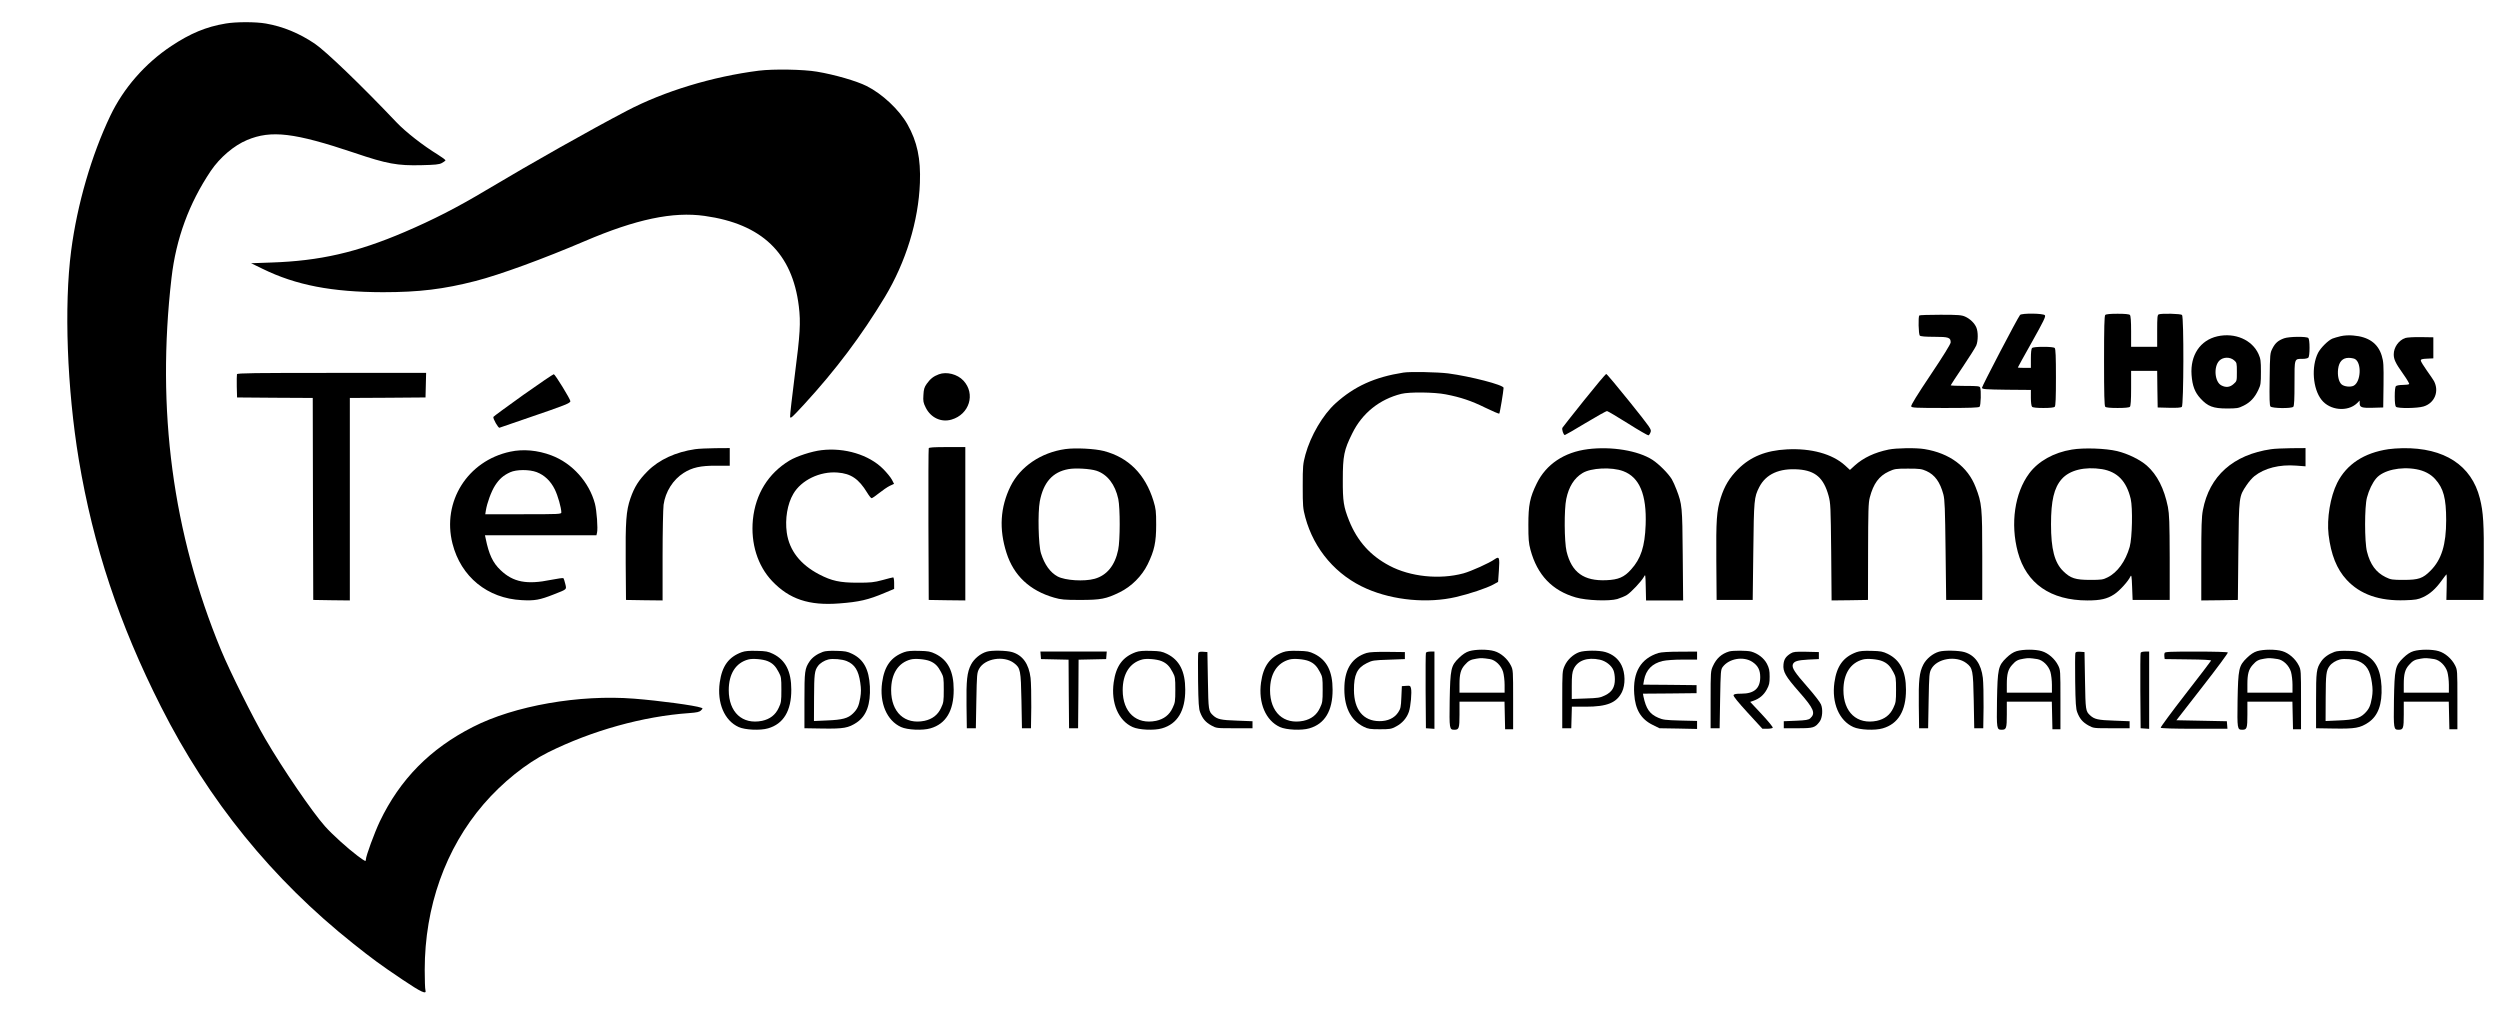 <?xml version="1.0" standalone="no"?>
<!DOCTYPE svg PUBLIC "-//W3C//DTD SVG 20010904//EN"
 "http://www.w3.org/TR/2001/REC-SVG-20010904/DTD/svg10.dtd">
<svg version="1.0" xmlns="http://www.w3.org/2000/svg"
 width="2494pt" height="1020pt" viewBox="0 0 2494 1020"
 preserveAspectRatio="xMidYMid meet">

<g transform="translate(0,1020) scale(0.1,-0.1)"
fill="#000000" stroke="none">
<path d="M2250 9965 c-193 -32 -351 -98 -541 -224 -262 -174 -477 -420 -609
-697 -187 -392 -330 -883 -390 -1344 -72 -550 -41 -1378 76 -2085 144 -862
403 -1641 820 -2465 474 -938 1111 -1722 1917 -2363 191 -152 268 -209 491
-359 190 -128 245 -153 230 -105 -4 12 -7 103 -7 202 0 628 207 1210 587 1652
187 217 425 408 643 517 438 218 949 360 1407 392 80 6 103 11 119 27 20 20
20 20 1 27 -59 22 -414 70 -668 90 -545 43 -1194 -70 -1608 -282 -427 -217
-728 -523 -929 -943 -53 -112 -139 -345 -139 -380 0 -23 -7 -19 -84 38 -102
77 -254 215 -324 294 -126 141 -422 574 -596 873 -121 207 -354 674 -441 885
-483 1168 -646 2397 -494 3712 45 392 175 745 392 1068 90 133 230 253 362
308 241 101 472 73 1071 -128 324 -110 429 -129 669 -123 135 3 177 7 202 21
17 9 34 21 37 26 3 5 -32 31 -77 59 -147 90 -320 225 -412 322 -357 376 -705
710 -816 785 -155 104 -315 170 -486 200 -102 18 -298 18 -403 0z"/>
<path d="M7570 9495 c-463 -59 -944 -205 -1318 -401 -363 -190 -943 -517
-1402 -791 -291 -174 -528 -295 -815 -418 -475 -203 -844 -288 -1330 -304
l-200 -7 115 -56 c332 -163 692 -232 1200 -233 362 0 606 30 925 112 239 61
681 223 1090 398 510 218 878 296 1195 251 571 -80 874 -371 939 -901 20 -164
13 -277 -40 -686 -27 -215 -49 -402 -47 -417 3 -22 18 -8 140 124 316 344 572
685 804 1069 211 350 337 760 351 1141 9 241 -27 411 -124 583 -82 146 -253
306 -408 383 -100 50 -316 113 -495 143 -134 23 -435 28 -580 10z"/>
<path d="M20152 7058 c-27 -34 -382 -714 -380 -727 3 -14 35 -16 246 -19 l242
-2 0 -78 c0 -47 5 -83 12 -90 8 -8 48 -12 113 -12 65 0 105 4 113 12 9 9 12
88 12 293 0 205 -3 284 -12 293 -8 8 -48 12 -113 12 -65 0 -105 -4 -113 -12
-8 -8 -12 -46 -12 -105 l0 -93 -65 0 c-36 0 -65 2 -65 4 0 2 63 117 141 255
116 207 139 254 129 266 -16 20 -232 22 -248 3z"/>
<path d="M21002 7058 c-9 -9 -12 -124 -12 -458 0 -334 3 -449 12 -458 8 -8 50
-12 123 -12 73 0 115 4 123 12 8 8 12 64 12 185 l0 173 130 0 130 0 2 -182 3
-183 114 -3 c75 -2 118 1 127 9 19 16 21 898 2 917 -13 13 -202 17 -232 6 -14
-5 -16 -29 -16 -165 l0 -159 -130 0 -130 0 0 153 c0 106 -4 157 -12 165 -8 8
-50 12 -123 12 -73 0 -115 -4 -123 -12z"/>
<path d="M19147 7053 c-12 -12 -8 -188 5 -201 8 -8 55 -12 144 -12 144 0 164
-7 164 -56 0 -15 -75 -137 -200 -323 -134 -200 -198 -304 -194 -315 5 -14 41
-16 338 -16 245 0 335 3 344 12 13 13 17 163 6 192 -5 14 -28 16 -150 16 -79
0 -144 3 -144 6 0 3 54 85 120 183 65 97 126 193 135 214 19 45 20 137 1 180
-18 43 -62 86 -111 108 -35 16 -68 19 -246 19 -113 0 -209 -3 -212 -7z"/>
<path d="M22121 6845 c-172 -39 -272 -189 -258 -385 8 -108 32 -173 89 -235
72 -79 127 -100 263 -100 100 0 115 2 167 28 67 33 111 80 147 157 24 50 26
66 26 180 0 110 -3 131 -24 178 -64 142 -235 216 -410 177z m166 -239 c27 -23
28 -28 28 -116 0 -91 0 -92 -33 -121 -36 -33 -77 -37 -121 -14 -68 34 -80 187
-21 247 38 38 106 39 147 4z"/>
<path d="M23350 6846 c-30 -7 -67 -18 -82 -24 -43 -18 -117 -92 -143 -142 -69
-137 -53 -359 35 -469 83 -106 260 -122 353 -34 l27 27 0 -26 c0 -42 19 -49
131 -46 l104 3 3 225 c2 202 0 232 -18 292 -37 122 -131 189 -285 201 -43 4
-91 1 -125 -7z m142 -227 c70 -37 61 -229 -12 -267 -32 -16 -96 -9 -121 14
-28 25 -42 89 -34 153 9 73 45 111 105 111 23 0 50 -5 62 -11z"/>
<path d="M22786 6825 c-58 -21 -88 -46 -116 -101 -24 -47 -25 -54 -28 -307 -3
-192 -1 -261 8 -272 16 -19 209 -22 228 -3 9 9 12 75 12 235 0 252 -3 243 82
243 24 0 49 5 56 12 7 7 12 44 12 98 0 54 -5 91 -12 98 -17 17 -193 15 -242
-3z"/>
<path d="M23995 6828 c-66 -23 -115 -93 -115 -163 0 -50 17 -87 93 -194 37
-52 64 -98 61 -102 -3 -5 -31 -9 -63 -9 -31 0 -62 -5 -69 -12 -8 -8 -12 -46
-12 -103 0 -57 4 -95 12 -103 18 -18 212 -16 275 3 111 33 159 151 104 254 -7
13 -39 60 -72 106 -32 45 -59 89 -59 98 0 13 13 17 63 19 l62 3 0 105 0 105
-125 2 c-69 1 -138 -3 -155 -9z"/>
<path d="M14000 6483 c-287 -45 -489 -137 -677 -307 -126 -114 -248 -322 -300
-511 -25 -95 -27 -112 -27 -315 0 -201 2 -221 26 -312 87 -321 311 -581 614
-712 267 -116 609 -147 889 -82 134 31 304 88 371 124 l49 27 8 114 c9 130 4
144 -42 112 -53 -38 -233 -119 -312 -141 -237 -64 -530 -34 -737 76 -192 101
-321 246 -403 449 -55 139 -64 192 -63 410 0 236 12 297 94 461 98 201 272
341 490 395 79 20 331 17 442 -5 151 -29 257 -65 395 -133 74 -36 137 -63 140
-59 6 5 42 224 43 257 0 29 -329 114 -553 144 -106 13 -381 19 -447 8z"/>
<path d="M2364 6467 c-2 -7 -3 -62 -2 -123 l3 -109 377 -3 378 -2 2 -1008 3
-1007 183 -3 182 -2 0 1010 0 1010 378 2 377 3 3 123 3 122 -941 0 c-768 0
-942 -2 -946 -13z"/>
<path d="M9366 6466 c-54 -20 -85 -45 -121 -95 -24 -34 -30 -54 -33 -112 -4
-60 -1 -77 23 -125 50 -101 154 -150 257 -120 179 52 242 257 119 389 -59 64
-168 92 -245 63z"/>
<path d="M5220 6260 c-162 -116 -296 -214 -298 -219 -6 -17 49 -113 61 -108 7
2 134 46 282 97 372 127 425 148 425 168 0 20 -150 264 -165 269 -5 1 -143
-92 -305 -207z"/>
<path d="M15804 6208 c-115 -144 -213 -268 -217 -275 -9 -15 10 -73 24 -73 4
0 98 54 207 120 110 66 206 120 214 119 7 0 101 -56 208 -123 107 -68 200
-121 205 -119 6 2 16 16 21 32 11 27 2 39 -210 304 -122 152 -226 276 -232
276 -6 1 -105 -117 -220 -261z"/>
<path d="M9265 5728 c-3 -7 -4 -350 -3 -763 l3 -750 183 -3 182 -2 0 765 0
765 -180 0 c-135 0 -182 -3 -185 -12z"/>
<path d="M6935 5719 c-193 -28 -361 -105 -474 -219 -88 -88 -132 -157 -172
-272 -43 -125 -50 -230 -47 -643 l3 -370 183 -3 182 -2 0 442 c0 244 5 475 10
513 18 129 94 250 200 317 85 54 168 73 323 72 l137 0 0 88 0 88 -142 -1 c-79
-1 -170 -5 -203 -10z"/>
<path d="M10628 5720 c-243 -34 -450 -175 -547 -371 -103 -210 -116 -428 -40
-665 72 -226 232 -376 475 -446 69 -20 102 -23 259 -23 207 0 259 10 394 76
119 58 222 162 280 279 67 138 85 219 85 395 0 135 -3 159 -27 238 -82 266
-249 434 -496 498 -89 23 -282 33 -383 19z m310 -216 c109 -36 187 -137 218
-282 19 -92 19 -413 -1 -507 -32 -156 -113 -255 -235 -289 -104 -29 -293 -17
-369 23 -74 40 -131 119 -166 231 -26 81 -33 405 -12 518 36 190 128 294 286
322 68 13 218 4 279 -16z"/>
<path d="M15840 5719 c-236 -30 -416 -151 -509 -341 -69 -140 -84 -216 -84
-413 0 -143 3 -183 21 -250 68 -252 217 -407 452 -475 107 -31 333 -39 414
-16 32 10 75 28 95 40 44 28 144 135 169 179 17 32 17 32 20 -100 l3 -133 185
0 185 0 -4 453 c-4 486 -6 505 -62 652 -14 37 -35 84 -47 104 -35 58 -128 151
-192 193 -143 93 -411 137 -646 107z m353 -219 c163 -61 235 -234 224 -535 -8
-217 -47 -338 -146 -447 -68 -76 -126 -101 -245 -106 -226 -10 -347 77 -398
287 -23 98 -25 419 -3 523 25 122 79 208 161 258 84 53 293 63 407 20z"/>
<path d="M18840 5715 c-139 -29 -250 -81 -337 -159 l-48 -44 -49 45 c-127 115
-338 173 -581 160 -209 -11 -361 -73 -486 -197 -86 -86 -135 -167 -173 -286
-41 -133 -47 -218 -44 -634 l3 -385 180 0 180 0 6 485 c6 517 8 539 59 640 67
131 201 191 392 177 169 -13 251 -85 300 -263 20 -75 21 -106 26 -562 l4 -482
181 2 182 3 1 480 c1 409 3 489 17 542 36 138 92 214 189 259 59 27 70 29 193
29 115 0 136 -3 183 -24 84 -38 136 -110 169 -233 14 -53 17 -142 22 -558 l6
-495 180 0 180 0 0 440 c0 485 -4 525 -66 685 -79 205 -259 339 -511 380 -86
14 -279 11 -358 -5z"/>
<path d="M20669 5715 c-180 -29 -335 -116 -425 -237 -146 -196 -190 -503 -114
-786 85 -314 327 -482 695 -482 129 0 196 15 266 61 52 33 141 131 162 178 10
21 13 4 17 -104 l5 -130 185 0 185 0 0 420 c-1 358 -4 433 -18 508 -37 183
-107 321 -210 412 -67 59 -189 119 -297 145 -113 27 -332 35 -451 15z m300
-195 c154 -26 245 -120 287 -297 21 -91 15 -388 -10 -478 -41 -144 -123 -257
-221 -305 -45 -23 -62 -25 -175 -25 -145 0 -195 16 -267 87 -87 85 -122 220
-122 468 0 235 30 364 107 451 78 89 229 126 401 99z"/>
<path d="M22657 5719 c-379 -55 -617 -268 -681 -608 -13 -67 -16 -162 -16
-492 l0 -409 183 2 182 3 5 490 c6 549 6 541 81 654 22 33 57 74 79 91 101 80
250 118 417 105 l93 -7 0 91 0 91 -142 -1 c-79 -1 -169 -5 -201 -10z"/>
<path d="M23828 5719 c-244 -36 -418 -150 -512 -336 -69 -138 -105 -356 -86
-518 24 -198 81 -342 180 -449 135 -146 326 -213 583 -204 105 3 130 8 178 30
70 32 127 83 186 165 25 35 47 63 50 63 2 0 3 -57 1 -127 l-3 -128 185 0 185
0 3 370 c3 387 -4 507 -39 644 -83 329 -354 506 -769 500 -47 -1 -111 -5 -142
-10z m277 -200 c78 -14 143 -48 188 -98 84 -93 110 -192 110 -411 0 -243 -46
-393 -156 -503 -76 -77 -119 -92 -267 -92 -116 0 -129 2 -182 28 -95 47 -153
126 -185 254 -25 97 -25 450 0 540 19 73 55 148 92 191 68 81 242 120 400 91z"/>
<path d="M8194 5709 c-95 -11 -246 -60 -319 -104 -211 -128 -338 -333 -364
-588 -23 -237 46 -460 192 -614 171 -180 367 -246 667 -223 201 15 292 36 457
106 l93 39 0 58 c0 31 -4 57 -10 57 -5 0 -54 -12 -107 -27 -86 -23 -116 -26
-248 -26 -176 0 -258 18 -383 83 -188 98 -298 239 -323 416 -19 137 6 287 65
387 79 137 266 227 441 213 134 -10 212 -63 296 -201 18 -30 38 -55 44 -55 7
0 40 23 75 51 35 28 83 61 106 72 l43 20 -21 41 c-12 23 -51 71 -89 109 -140
140 -383 214 -615 186z"/>
<path d="M5090 5694 c-426 -91 -682 -499 -576 -917 84 -331 349 -547 691 -564
130 -7 179 2 319 57 137 54 129 47 115 106 -6 27 -15 52 -18 56 -3 4 -60 -4
-126 -17 -239 -49 -375 -23 -500 96 -79 74 -118 159 -150 317 l-7 32 556 0
556 0 6 26 c10 40 -3 221 -21 289 -57 215 -226 404 -434 482 -137 52 -283 65
-411 37z m264 -204 c78 -30 139 -88 181 -173 31 -64 64 -181 65 -229 0 -17
-25 -18 -379 -18 l-380 0 6 38 c12 75 54 190 92 249 43 66 83 101 151 132 62
28 189 29 264 1z"/>
<path d="M14657 3704 c-33 -10 -66 -32 -102 -67 -81 -79 -87 -107 -93 -425 -4
-284 -3 -292 47 -292 46 0 51 14 51 152 l0 128 225 0 224 0 3 -137 3 -138 40
0 40 0 0 295 c0 289 0 296 -23 342 -33 66 -99 123 -163 142 -65 20 -188 19
-252 0z m206 -79 c56 -9 113 -65 132 -128 8 -28 15 -86 15 -129 l0 -78 -225 0
-225 0 0 83 c0 102 12 148 52 193 38 43 58 54 117 63 46 8 61 7 134 -4z"/>
<path d="M20117 3704 c-33 -10 -66 -32 -102 -67 -81 -79 -87 -107 -93 -425 -4
-284 -3 -292 47 -292 46 0 51 14 51 152 l0 128 225 0 224 0 3 -137 3 -138 40
0 40 0 0 295 c0 289 0 296 -23 342 -33 66 -99 123 -163 142 -65 20 -188 19
-252 0z m206 -79 c56 -9 113 -65 132 -128 8 -28 15 -86 15 -129 l0 -78 -225 0
-225 0 0 83 c0 102 12 148 52 193 38 43 58 54 117 63 46 8 61 7 134 -4z"/>
<path d="M22517 3704 c-33 -10 -66 -32 -102 -67 -81 -79 -87 -107 -93 -425 -4
-284 -3 -292 47 -292 46 0 51 14 51 152 l0 128 225 0 224 0 3 -137 3 -138 40
0 40 0 0 295 c0 289 0 296 -23 342 -33 66 -99 123 -163 142 -65 20 -188 19
-252 0z m206 -79 c56 -9 113 -65 132 -128 8 -28 15 -86 15 -129 l0 -78 -225 0
-225 0 0 83 c0 102 12 148 52 193 38 43 58 54 117 63 46 8 61 7 134 -4z"/>
<path d="M24077 3704 c-33 -10 -66 -32 -102 -67 -81 -79 -87 -107 -93 -425 -4
-284 -3 -292 47 -292 46 0 51 14 51 152 l0 128 225 0 224 0 3 -137 3 -138 40
0 40 0 0 295 c0 289 0 296 -23 342 -33 66 -99 123 -163 142 -65 20 -188 19
-252 0z m206 -79 c56 -9 113 -65 132 -128 8 -28 15 -86 15 -129 l0 -78 -225 0
-225 0 0 83 c0 102 12 148 52 193 38 43 58 54 117 63 46 8 61 7 134 -4z"/>
<path d="M7400 3694 c-131 -48 -197 -138 -220 -303 -28 -204 47 -380 189 -444
63 -29 216 -36 293 -13 154 44 233 175 232 386 0 183 -58 296 -182 357 -50 24
-70 28 -162 30 -77 2 -117 -1 -150 -13z m257 -89 c51 -21 80 -50 111 -110 25
-46 27 -59 27 -175 0 -115 -2 -130 -27 -182 -32 -70 -87 -112 -165 -129 -197
-40 -333 85 -333 306 0 163 70 273 195 306 43 12 147 3 192 -16z"/>
<path d="M8209 3697 c-60 -22 -105 -55 -132 -94 -49 -73 -52 -98 -52 -393 l0
-275 184 -3 c208 -3 255 6 337 60 98 66 140 182 132 360 -9 171 -62 269 -176
325 -49 24 -71 28 -157 30 -66 2 -112 -1 -136 -10z m238 -92 c80 -33 118 -94
135 -215 9 -62 9 -96 0 -151 -14 -82 -29 -114 -73 -157 -49 -48 -106 -63 -256
-69 l-133 -6 1 234 c1 234 5 269 39 315 20 28 63 55 103 65 44 11 139 3 184
-16z"/>
<path d="M9020 3694 c-131 -48 -197 -138 -220 -303 -28 -204 47 -380 189 -444
63 -29 216 -36 293 -13 154 44 233 175 232 386 0 183 -58 296 -182 357 -50 24
-70 28 -162 30 -77 2 -117 -1 -150 -13z m257 -89 c51 -21 80 -50 111 -110 25
-46 27 -59 27 -175 0 -115 -2 -130 -27 -182 -32 -70 -87 -112 -165 -129 -197
-40 -333 85 -333 306 0 163 70 273 195 306 43 12 147 3 192 -16z"/>
<path d="M9844 3699 c-63 -18 -127 -71 -157 -129 -40 -78 -48 -155 -45 -410
l3 -225 45 0 45 0 5 275 c5 261 6 277 27 317 56 104 247 136 349 58 64 -49 68
-70 74 -375 l5 -275 45 0 45 0 3 210 c1 116 -2 247 -7 292 -17 140 -79 227
-185 258 -55 16 -202 19 -252 4z"/>
<path d="M11330 3694 c-131 -48 -197 -138 -220 -303 -28 -204 47 -380 189
-444 63 -29 216 -36 293 -13 154 44 233 175 232 386 0 183 -58 296 -182 357
-50 24 -70 28 -162 30 -77 2 -117 -1 -150 -13z m257 -89 c51 -21 80 -50 111
-110 25 -46 27 -59 27 -175 0 -115 -2 -130 -27 -182 -32 -70 -87 -112 -165
-129 -197 -40 -333 85 -333 306 0 163 70 273 195 306 43 12 147 3 192 -16z"/>
<path d="M12800 3694 c-131 -48 -197 -138 -220 -303 -28 -204 47 -380 189
-444 63 -29 216 -36 293 -13 154 44 233 175 232 386 0 183 -58 296 -182 357
-50 24 -70 28 -162 30 -77 2 -117 -1 -150 -13z m257 -89 c51 -21 80 -50 111
-110 25 -46 27 -59 27 -175 0 -115 -2 -130 -27 -182 -32 -70 -87 -112 -165
-129 -197 -40 -333 85 -333 306 0 163 70 273 195 306 43 12 147 3 192 -16z"/>
<path d="M15754 3694 c-60 -22 -118 -75 -145 -136 -23 -52 -24 -60 -24 -338
l0 -285 45 0 45 0 3 108 3 107 138 0 c214 0 309 39 362 147 35 73 33 188 -4
265 -32 66 -87 111 -161 133 -63 19 -208 18 -262 -1z m206 -75 c59 -13 116
-57 136 -106 8 -18 14 -58 14 -89 0 -80 -28 -127 -98 -161 -49 -24 -69 -27
-193 -31 l-139 -5 0 129 c0 104 4 137 19 170 39 85 136 120 261 93z"/>
<path d="M17250 3701 c-76 -23 -127 -69 -162 -146 -22 -48 -23 -59 -23 -335
l0 -285 45 0 45 0 5 292 c5 276 6 293 26 320 63 84 208 109 297 49 55 -37 77
-81 77 -151 0 -112 -60 -165 -188 -165 -55 0 -74 -4 -78 -15 -4 -10 45 -70
141 -175 l147 -160 48 0 c27 0 52 5 55 10 4 6 -46 66 -109 134 l-116 124 32
11 c60 21 103 57 133 112 25 46 29 64 29 129 0 62 -5 84 -27 128 -30 57 -90
103 -157 122 -41 11 -183 12 -220 1z"/>
<path d="M18520 3694 c-131 -48 -197 -138 -220 -303 -28 -204 47 -380 189
-444 63 -29 216 -36 293 -13 154 44 233 175 232 386 0 183 -58 296 -182 357
-50 24 -70 28 -162 30 -77 2 -117 -1 -150 -13z m257 -89 c51 -21 80 -50 111
-110 25 -46 27 -59 27 -175 0 -115 -2 -130 -27 -182 -32 -70 -87 -112 -165
-129 -197 -40 -333 85 -333 306 0 163 70 273 195 306 43 12 147 3 192 -16z"/>
<path d="M19344 3699 c-63 -18 -127 -71 -157 -129 -40 -78 -48 -155 -45 -410
l3 -225 45 0 45 0 5 275 c5 261 6 277 27 317 56 104 247 136 349 58 64 -49 68
-70 74 -375 l5 -275 45 0 45 0 3 210 c1 116 -2 247 -7 292 -17 140 -79 227
-185 258 -55 16 -202 19 -252 4z"/>
<path d="M23289 3697 c-60 -22 -105 -55 -132 -94 -49 -73 -52 -98 -52 -393 l0
-275 184 -3 c208 -3 255 6 337 60 98 66 140 182 132 360 -9 171 -62 269 -176
325 -49 24 -71 28 -157 30 -66 2 -112 -1 -136 -10z m238 -92 c80 -33 118 -94
135 -215 9 -62 9 -96 0 -151 -14 -82 -29 -114 -73 -157 -49 -48 -106 -63 -256
-69 l-133 -6 1 234 c1 234 5 269 39 315 20 28 63 55 103 65 44 11 139 3 184
-16z"/>
<path d="M10382 3663 l3 -38 137 -3 138 -3 2 -342 3 -342 45 0 45 0 3 342 2
342 138 3 137 3 3 38 3 37 -331 0 -331 0 3 -37z"/>
<path d="M11954 3686 c-3 -8 -4 -135 -2 -283 3 -217 7 -276 21 -310 24 -63 54
-98 111 -130 51 -28 52 -28 231 -28 l180 0 0 35 0 35 -155 6 c-160 5 -197 14
-238 52 -46 42 -47 51 -52 347 l-5 285 -43 3 c-30 2 -44 -1 -48 -12z"/>
<path d="M13633 3686 c-140 -44 -213 -152 -221 -325 -9 -204 57 -345 194 -412
43 -21 63 -24 159 -24 100 0 115 2 161 27 62 32 108 85 129 147 18 53 31 197
21 235 -6 25 -10 27 -49 24 l-42 -3 -5 -111 c-4 -99 -8 -115 -32 -151 -38 -57
-104 -88 -188 -87 -160 1 -252 114 -253 309 -1 153 31 221 127 269 56 28 67
30 220 35 l161 6 0 35 0 35 -170 2 c-118 1 -183 -2 -212 -11z"/>
<path d="M14225 3687 c-3 -6 -4 -179 -3 -382 l3 -370 43 -3 42 -3 0 385 0 386
-40 0 c-23 0 -43 -5 -45 -13z"/>
<path d="M16545 3686 c-177 -56 -257 -191 -242 -409 10 -156 67 -251 185 -309
l67 -33 187 -3 188 -4 0 40 0 40 -167 4 c-148 4 -174 7 -221 28 -85 37 -121
89 -147 212 l-5 28 267 2 268 3 0 40 0 40 -266 3 -266 2 8 46 c19 102 82 166
186 190 34 8 116 14 201 14 l142 0 0 40 0 40 -172 -1 c-110 0 -188 -5 -213
-13z"/>
<path d="M17865 3682 c-50 -31 -68 -59 -73 -110 -7 -73 20 -119 155 -273 148
-168 168 -214 112 -265 -17 -15 -42 -20 -142 -24 l-122 -5 0 -35 0 -35 142 0
c154 0 170 5 217 68 26 36 33 121 12 170 -8 21 -70 101 -138 178 -126 143
-153 186 -143 220 11 32 46 43 155 49 l105 5 0 35 0 35 -125 3 c-108 2 -129 0
-155 -16z"/>
<path d="M20704 3686 c-3 -8 -4 -135 -2 -283 3 -217 7 -276 21 -310 24 -63 54
-98 111 -130 51 -28 52 -28 231 -28 l180 0 0 35 0 35 -155 6 c-160 5 -197 14
-238 52 -46 42 -47 51 -52 347 l-5 285 -43 3 c-30 2 -44 -1 -48 -12z"/>
<path d="M21355 3687 c-3 -6 -4 -179 -3 -382 l3 -370 43 -3 42 -3 0 385 0 386
-40 0 c-23 0 -43 -5 -45 -13z"/>
<path d="M21594 3686 c-3 -8 -4 -25 -2 -38 l3 -23 233 -3 c147 -1 232 -6 230
-12 -2 -6 -117 -156 -256 -335 -139 -179 -250 -330 -247 -335 4 -6 131 -10
336 -10 l330 0 -3 38 -3 37 -251 5 -252 5 259 333 c143 183 257 337 254 343
-4 5 -132 9 -316 9 -259 0 -311 -2 -315 -14z"/>
</g>
</svg>

